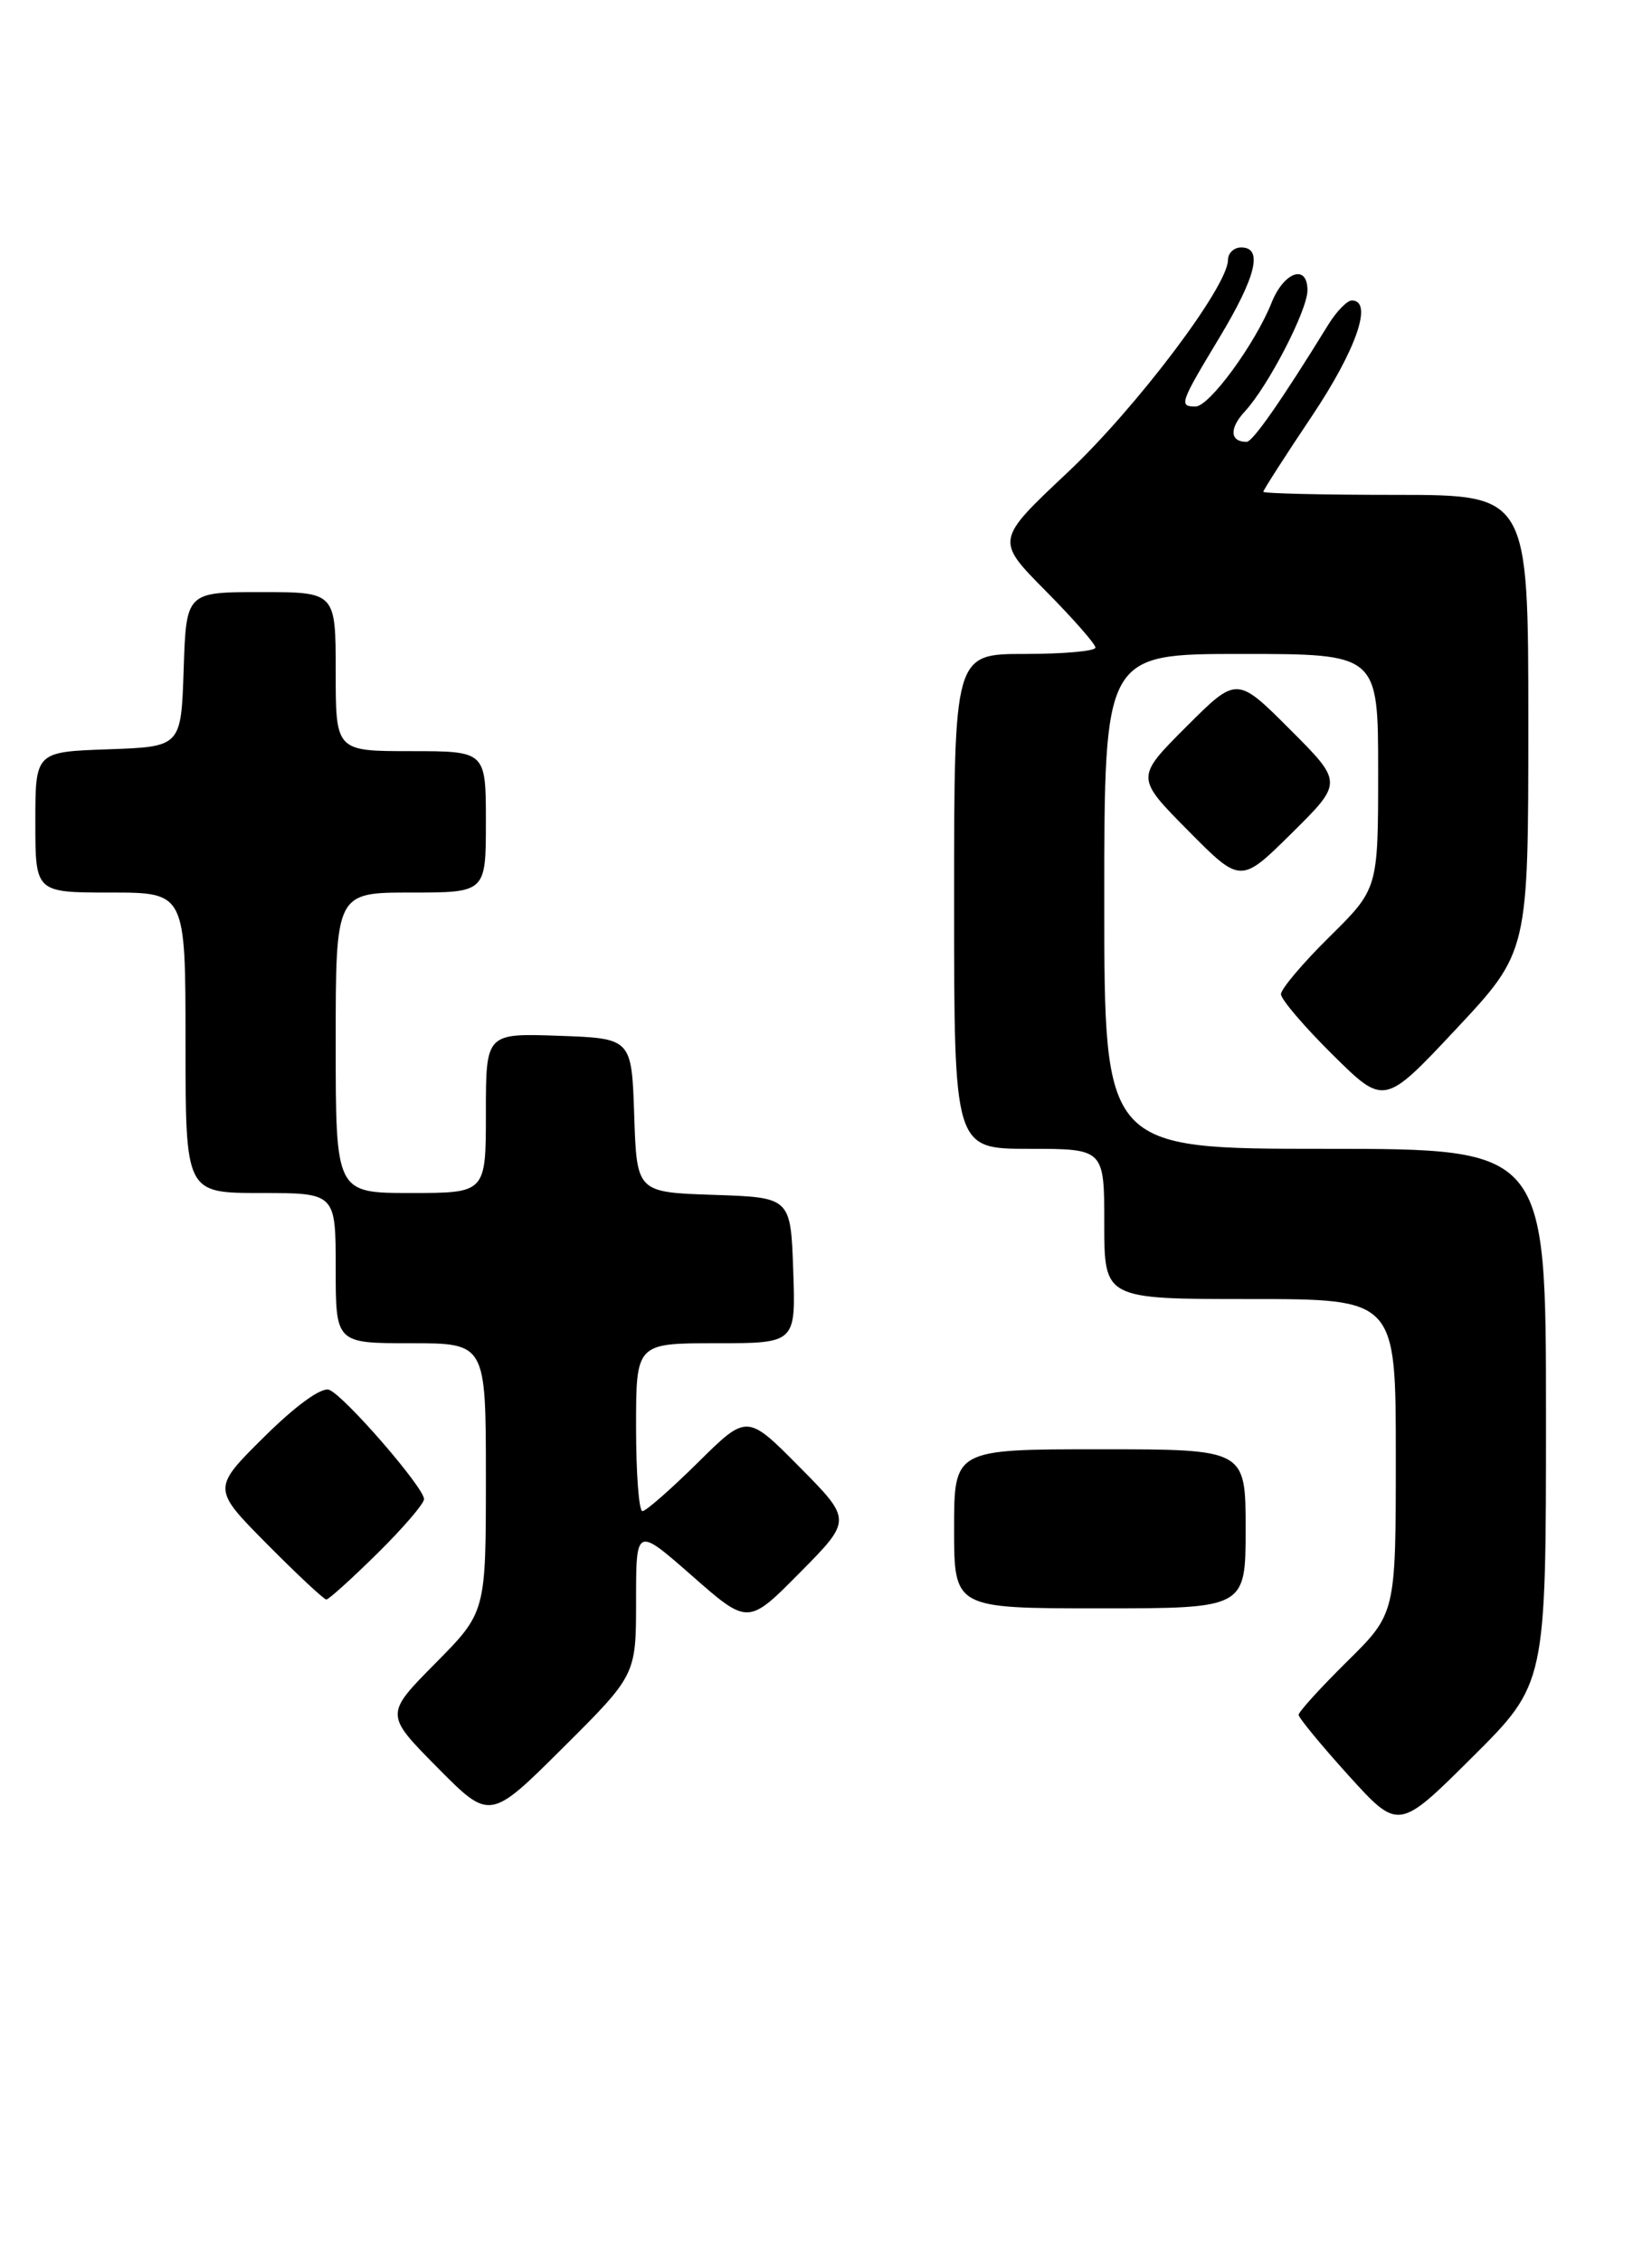 <?xml version="1.0" encoding="UTF-8" standalone="no"?>
<!DOCTYPE svg PUBLIC "-//W3C//DTD SVG 1.1//EN" "http://www.w3.org/Graphics/SVG/1.1/DTD/svg11.dtd" >
<svg xmlns="http://www.w3.org/2000/svg" xmlns:xlink="http://www.w3.org/1999/xlink" version="1.1" viewBox="0 0 187 256">
 <g >
 <path fill="currentColor"
d=" M 175.00 160.27 C 175.00 130.00 175.00 130.00 150.00 130.00 C 125.00 130.00 125.00 130.00 125.00 102.00 C 125.00 74.00 125.00 74.00 140.50 74.00 C 156.00 74.00 156.00 74.00 156.00 87.28 C 156.00 100.57 156.00 100.57 150.50 106.00 C 147.47 108.99 145.00 111.91 145.00 112.50 C 145.00 113.08 147.63 116.17 150.85 119.35 C 156.69 125.13 156.69 125.13 164.85 116.42 C 173.00 107.71 173.00 107.71 173.00 81.85 C 173.00 56.00 173.00 56.00 158.00 56.00 C 149.75 56.00 143.00 55.84 143.00 55.65 C 143.00 55.46 145.47 51.61 148.50 47.09 C 153.54 39.56 155.46 34.00 153.02 34.00 C 152.49 34.00 151.28 35.24 150.35 36.75 C 145.03 45.38 141.80 50.00 141.11 50.00 C 139.22 50.00 139.13 48.49 140.90 46.57 C 143.54 43.73 148.00 35.11 148.00 32.85 C 148.00 29.83 145.34 30.74 143.94 34.25 C 142.07 38.93 136.89 46.00 135.33 46.00 C 133.43 46.00 133.56 45.62 138.00 38.26 C 142.20 31.29 143.00 28.00 140.50 28.00 C 139.68 28.00 139.00 28.64 139.00 29.42 C 139.00 32.41 128.63 46.14 120.84 53.47 C 112.69 61.13 112.69 61.13 118.35 66.85 C 121.46 69.99 124.00 72.88 124.00 73.28 C 124.00 73.68 120.40 74.00 116.00 74.00 C 108.00 74.00 108.00 74.00 108.00 102.00 C 108.00 130.00 108.00 130.00 116.50 130.00 C 125.00 130.00 125.00 130.00 125.00 138.50 C 125.00 147.00 125.00 147.00 141.50 147.00 C 158.00 147.00 158.00 147.00 158.00 164.78 C 158.00 182.57 158.00 182.57 152.50 188.00 C 149.47 190.99 147.00 193.71 147.00 194.05 C 147.00 194.38 149.54 197.47 152.65 200.91 C 158.31 207.15 158.31 207.15 166.65 198.85 C 175.00 190.54 175.00 190.54 175.00 160.27 Z  M 72.00 181.15 C 72.00 172.76 72.00 172.76 78.34 178.32 C 84.68 183.89 84.68 183.89 90.56 177.94 C 96.44 172.00 96.44 172.00 90.50 166.00 C 84.56 160.00 84.56 160.00 79.00 165.50 C 75.94 168.52 73.12 171.00 72.72 171.00 C 72.32 171.00 72.00 166.72 72.00 161.50 C 72.00 152.00 72.00 152.00 81.04 152.00 C 90.08 152.00 90.08 152.00 89.79 143.75 C 89.50 135.50 89.50 135.50 80.79 135.21 C 72.08 134.92 72.08 134.92 71.79 126.21 C 71.50 117.50 71.50 117.50 63.25 117.21 C 55.00 116.92 55.00 116.92 55.00 125.96 C 55.00 135.00 55.00 135.00 46.50 135.00 C 38.00 135.00 38.00 135.00 38.00 118.00 C 38.00 101.00 38.00 101.00 46.50 101.00 C 55.00 101.00 55.00 101.00 55.00 93.00 C 55.00 85.00 55.00 85.00 46.50 85.00 C 38.00 85.00 38.00 85.00 38.00 76.00 C 38.00 67.00 38.00 67.00 29.54 67.00 C 21.08 67.00 21.08 67.00 20.79 75.75 C 20.50 84.50 20.50 84.50 12.25 84.79 C 4.00 85.08 4.00 85.08 4.00 93.04 C 4.00 101.00 4.00 101.00 12.50 101.00 C 21.00 101.00 21.00 101.00 21.00 118.00 C 21.00 135.00 21.00 135.00 29.50 135.00 C 38.00 135.00 38.00 135.00 38.00 143.50 C 38.00 152.00 38.00 152.00 46.50 152.00 C 55.00 152.00 55.00 152.00 55.00 167.22 C 55.00 182.44 55.00 182.44 49.28 188.22 C 43.56 194.00 43.56 194.00 49.51 200.01 C 55.45 206.01 55.45 206.01 63.72 197.78 C 72.00 189.54 72.00 189.54 72.00 181.15 Z  M 141.00 173.00 C 141.00 164.00 141.00 164.00 124.50 164.00 C 108.00 164.00 108.00 164.00 108.00 173.00 C 108.00 182.00 108.00 182.00 124.50 182.00 C 141.00 182.00 141.00 182.00 141.00 173.00 Z  M 42.72 175.78 C 45.62 172.92 48.00 170.15 48.00 169.64 C 48.00 168.33 38.98 157.93 37.26 157.27 C 36.40 156.94 33.50 159.03 29.92 162.58 C 24.00 168.44 24.00 168.44 30.22 174.72 C 33.64 178.17 36.67 181.00 36.94 181.00 C 37.21 181.00 39.81 178.65 42.72 175.78 Z  M 146.01 82.53 C 140.00 76.52 140.00 76.52 134.27 82.25 C 128.54 87.98 128.54 87.98 134.49 93.99 C 140.44 100.00 140.44 100.00 146.23 94.27 C 152.02 88.54 152.02 88.54 146.01 82.53 Z "/>
</g>
</svg>